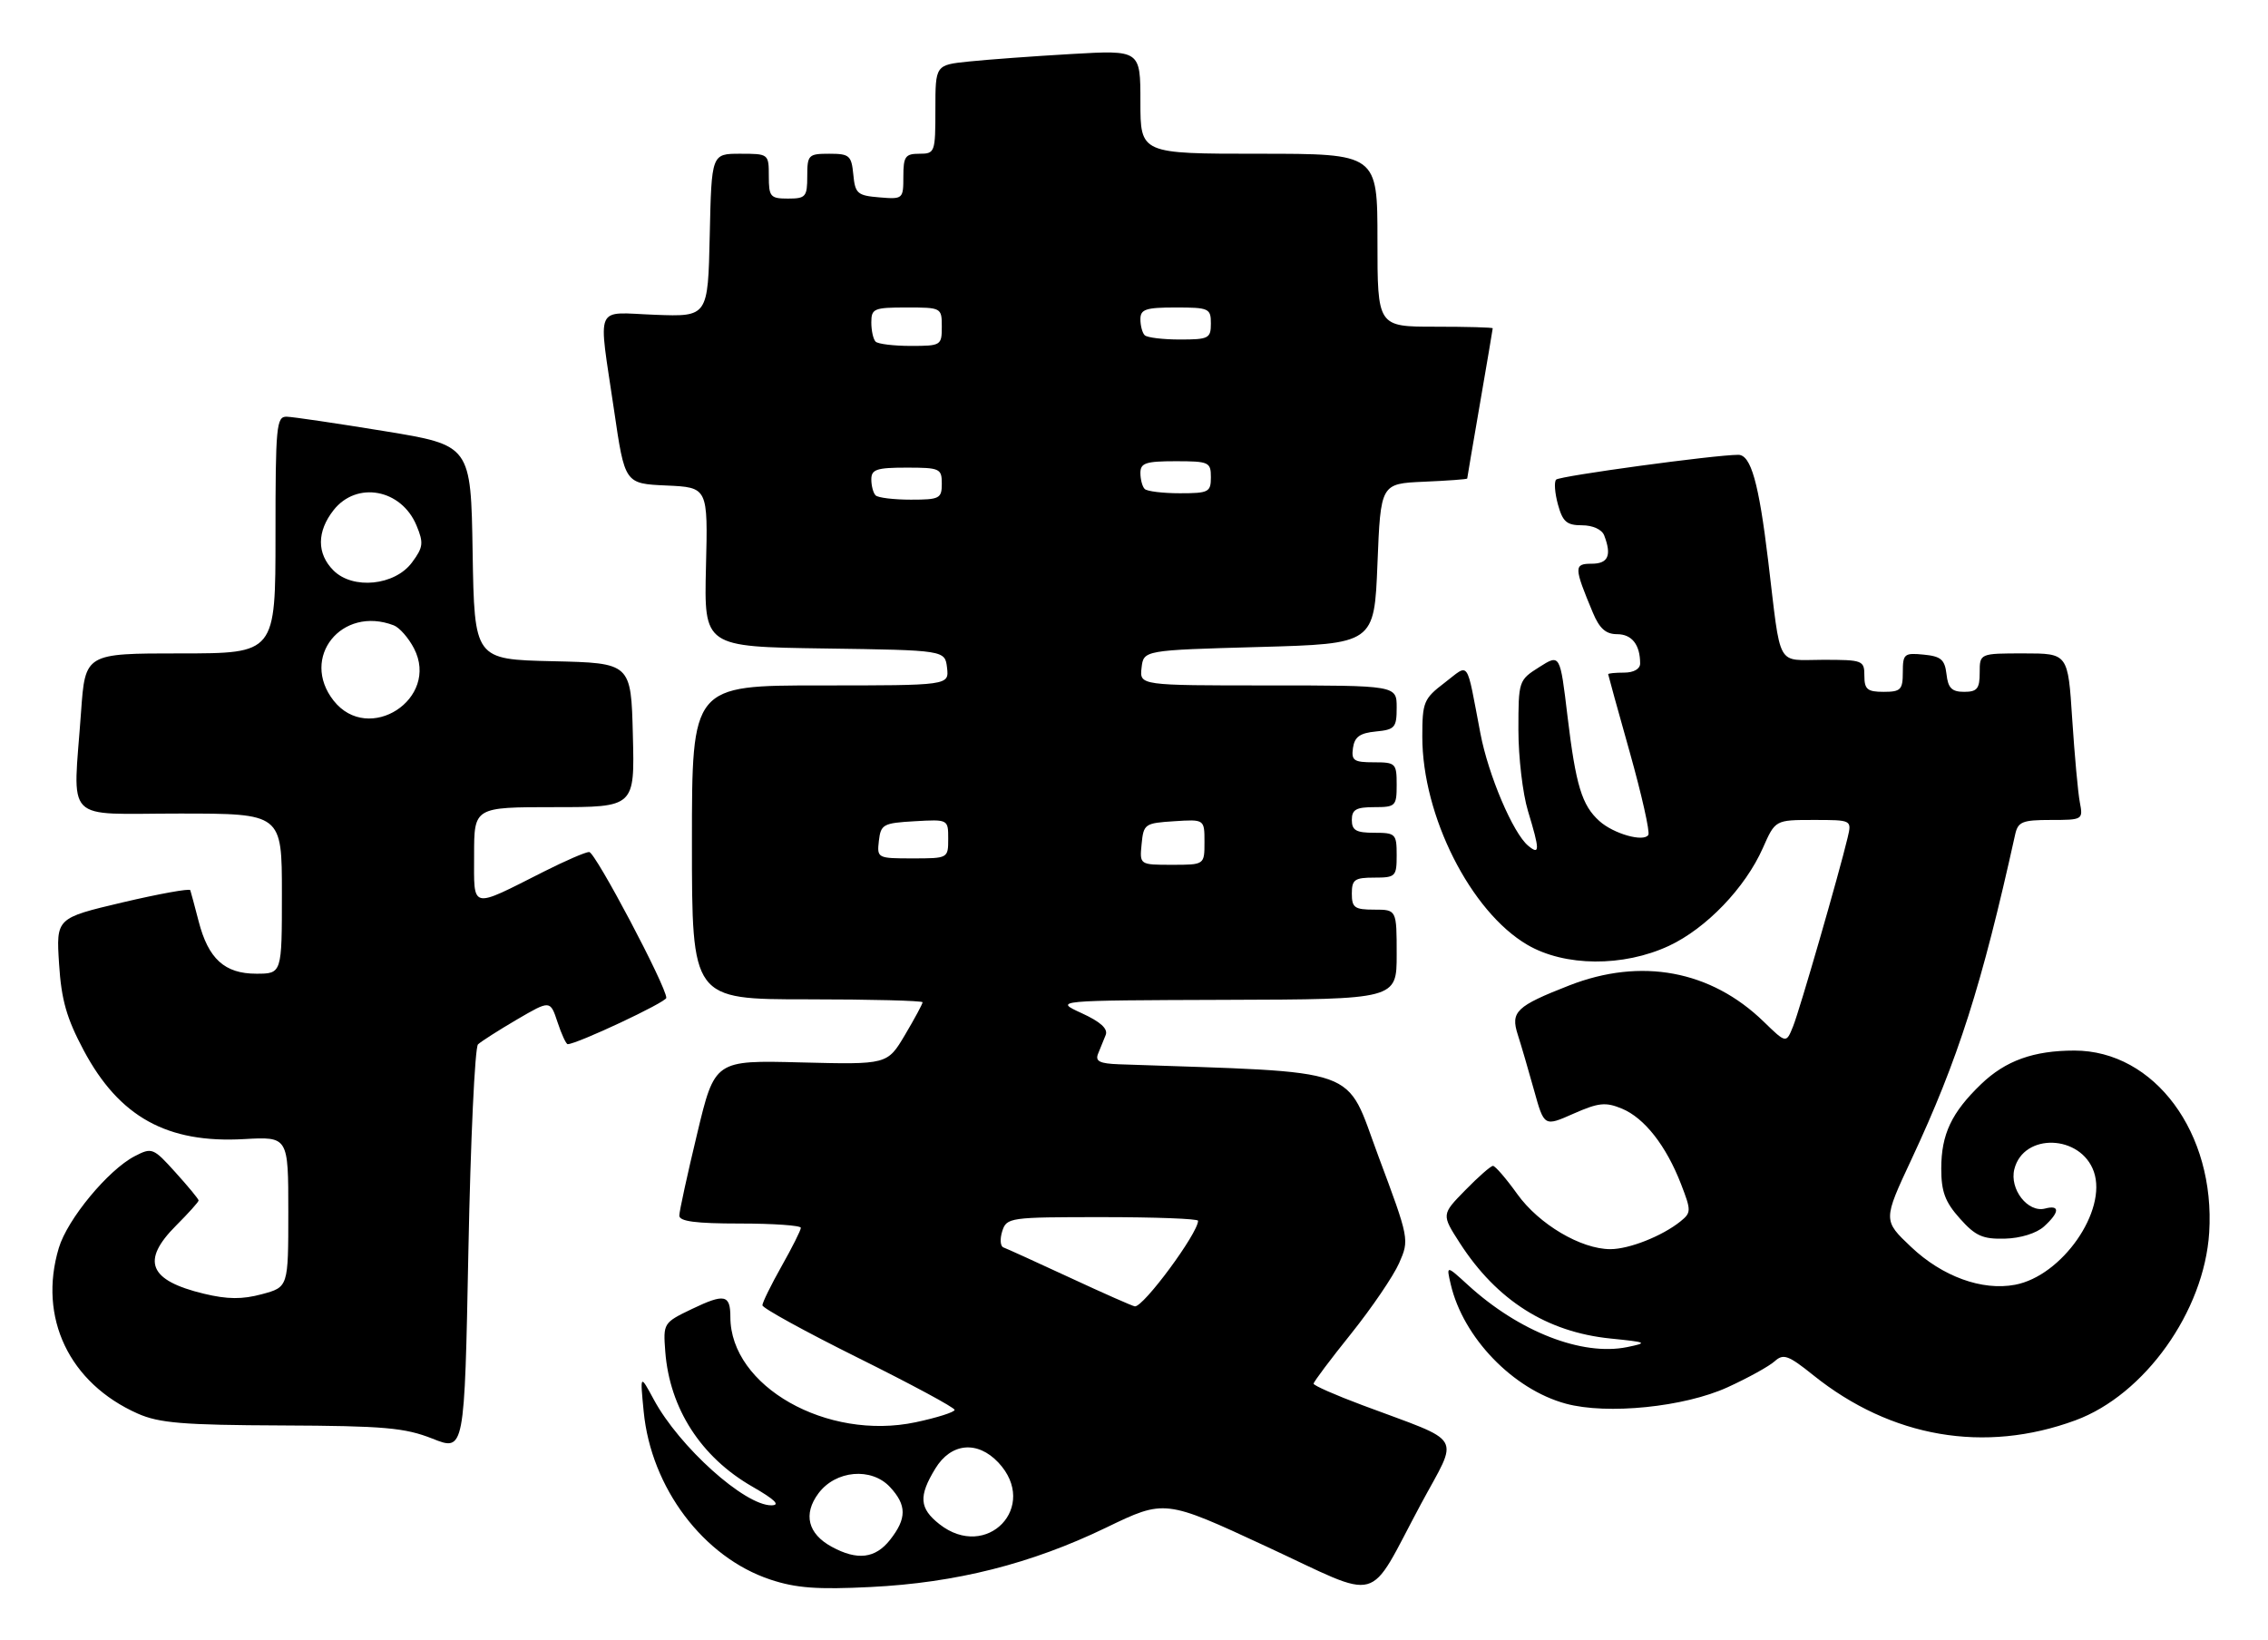 <?xml version="1.0" encoding="UTF-8" standalone="no"?>
<!DOCTYPE svg PUBLIC "-//W3C//DTD SVG 1.1//EN" "http://www.w3.org/Graphics/SVG/1.1/DTD/svg11.dtd" >
<svg xmlns="http://www.w3.org/2000/svg" xmlns:xlink="http://www.w3.org/1999/xlink" version="1.1" viewBox="0 0 354 256">
 <g >
 <path fill="currentColor"
d=" M 221.76 234.84 C 227.76 223.68 228.77 225.40 212.66 219.36 C 208.46 217.79 205.02 216.28 205.03 216.00 C 205.03 215.72 207.67 212.20 210.90 208.18 C 214.12 204.15 217.49 199.20 218.38 197.18 C 219.99 193.53 219.97 193.40 215.15 180.50 C 209.85 166.29 213.22 167.49 174.64 166.14 C 171.64 166.03 170.92 165.67 171.39 164.50 C 171.73 163.68 172.26 162.36 172.58 161.57 C 172.97 160.60 171.78 159.51 168.83 158.16 C 164.50 156.17 164.50 156.17 191.25 156.08 C 218.00 156.00 218.00 156.00 218.00 149.00 C 218.00 142.00 218.00 142.00 214.50 142.00 C 211.43 142.00 211.00 141.69 211.00 139.50 C 211.00 137.31 211.43 137.00 214.50 137.00 C 217.83 137.00 218.00 136.83 218.00 133.50 C 218.00 130.17 217.83 130.00 214.50 130.00 C 211.67 130.00 211.00 129.62 211.00 128.00 C 211.00 126.38 211.67 126.00 214.50 126.00 C 217.83 126.00 218.00 125.83 218.00 122.50 C 218.00 119.15 217.84 119.00 214.43 119.00 C 211.30 119.00 210.90 118.72 211.18 116.75 C 211.43 115.03 212.26 114.43 214.75 114.19 C 217.73 113.90 218.00 113.58 218.00 110.44 C 218.00 107.00 218.00 107.00 197.93 107.00 C 177.87 107.00 177.87 107.00 178.18 104.25 C 178.50 101.50 178.50 101.50 196.50 101.00 C 214.50 100.50 214.50 100.50 215.00 88.00 C 215.50 75.50 215.50 75.50 222.25 75.20 C 225.96 75.04 229.00 74.82 229.01 74.70 C 229.01 74.59 229.91 69.33 231.00 63.00 C 232.09 56.67 232.99 51.39 232.99 51.25 C 233.00 51.11 228.95 51.00 224.00 51.00 C 215.00 51.00 215.00 51.00 215.00 37.50 C 215.00 24.00 215.00 24.00 196.50 24.00 C 178.00 24.00 178.00 24.00 178.00 15.90 C 178.00 7.81 178.00 7.81 167.25 8.43 C 161.34 8.77 154.14 9.30 151.25 9.60 C 146.00 10.14 146.00 10.14 146.00 17.07 C 146.00 23.80 145.93 24.00 143.50 24.00 C 141.30 24.00 141.00 24.43 141.00 27.56 C 141.00 31.06 140.94 31.12 137.25 30.81 C 133.83 30.53 133.47 30.22 133.19 27.25 C 132.90 24.27 132.58 24.00 129.44 24.00 C 126.18 24.00 126.00 24.18 126.00 27.50 C 126.00 30.72 125.76 31.00 123.00 31.00 C 120.24 31.00 120.00 30.72 120.00 27.50 C 120.00 24.02 119.97 24.00 115.53 24.00 C 111.06 24.00 111.06 24.00 110.78 36.73 C 110.50 49.45 110.50 49.45 102.25 49.14 C 92.64 48.78 93.36 47.12 95.84 64.00 C 97.52 75.50 97.52 75.50 104.01 75.79 C 110.50 76.08 110.50 76.08 110.19 88.52 C 109.89 100.96 109.89 100.96 128.69 101.23 C 147.50 101.50 147.50 101.50 147.82 104.25 C 148.13 107.00 148.13 107.00 128.07 107.00 C 108.00 107.00 108.00 107.00 108.00 131.50 C 108.00 156.00 108.00 156.00 126.00 156.00 C 135.90 156.00 144.00 156.21 144.00 156.46 C 144.00 156.71 142.76 159.01 141.25 161.56 C 138.50 166.19 138.50 166.19 125.03 165.85 C 111.56 165.50 111.56 165.50 108.81 177.00 C 107.29 183.32 106.04 189.06 106.03 189.75 C 106.01 190.66 108.55 191.00 115.50 191.00 C 120.72 191.00 125.00 191.30 125.00 191.67 C 125.00 192.04 123.65 194.73 122.00 197.65 C 120.35 200.58 119.00 203.33 119.00 203.76 C 119.00 204.20 125.75 207.90 134.00 212.00 C 142.25 216.10 149.00 219.73 149.00 220.09 C 149.00 220.44 146.26 221.31 142.92 222.02 C 129.08 224.95 114.00 216.40 114.00 205.60 C 114.00 202.09 113.09 201.90 108.00 204.34 C 103.55 206.48 103.50 206.55 103.84 211.00 C 104.52 219.88 109.42 227.48 117.43 232.07 C 120.96 234.10 121.86 234.98 120.40 234.99 C 116.21 235.01 106.03 225.85 102.06 218.50 C 99.90 214.50 99.90 214.50 100.47 220.36 C 101.63 232.27 109.80 243.11 120.24 246.58 C 124.24 247.91 127.58 248.16 135.91 247.74 C 149.23 247.08 160.93 244.13 172.65 238.47 C 181.80 234.05 181.80 234.05 197.65 241.41 C 216.07 249.95 213.24 250.72 221.76 234.84 Z  M 74.61 163.03 C 75.10 162.57 77.84 160.82 80.69 159.15 C 85.88 156.12 85.88 156.12 87.02 159.56 C 87.64 161.45 88.36 163.00 88.61 163.00 C 90.04 163.00 104.00 156.45 104.00 155.77 C 104.00 153.98 92.91 133.00 91.96 133.00 C 91.40 133.00 88.22 134.38 84.89 136.06 C 73.30 141.91 74.00 142.07 74.00 133.48 C 74.00 126.00 74.00 126.00 86.53 126.00 C 99.07 126.00 99.07 126.00 98.78 114.75 C 98.50 103.50 98.50 103.50 86.27 103.22 C 74.05 102.94 74.05 102.94 73.77 86.23 C 73.50 69.51 73.50 69.51 60.00 67.30 C 52.58 66.09 45.71 65.07 44.75 65.05 C 43.14 65.00 43.00 66.53 43.00 83.50 C 43.00 102.00 43.00 102.00 28.15 102.00 C 13.30 102.00 13.30 102.00 12.65 111.15 C 11.40 128.78 9.67 127.00 28.00 127.00 C 44.00 127.00 44.00 127.00 44.00 139.50 C 44.00 152.00 44.00 152.00 40.00 152.00 C 35.06 152.00 32.51 149.68 31.00 143.80 C 30.39 141.44 29.80 139.26 29.70 138.96 C 29.59 138.67 24.83 139.53 19.13 140.87 C 8.76 143.32 8.76 143.32 9.22 150.47 C 9.58 156.11 10.39 158.94 13.06 163.96 C 18.61 174.37 26.08 178.50 38.09 177.82 C 45.00 177.43 45.00 177.43 45.00 189.18 C 45.00 200.92 45.00 200.92 40.88 202.03 C 37.81 202.86 35.50 202.84 31.84 201.96 C 23.22 199.89 21.97 196.83 27.50 191.30 C 29.43 189.37 31.00 187.62 31.00 187.40 C 31.00 187.18 29.38 185.22 27.40 183.03 C 23.92 179.17 23.72 179.09 21.02 180.49 C 16.89 182.63 10.52 190.32 9.18 194.81 C 5.92 205.68 10.80 215.92 21.50 220.67 C 24.84 222.15 28.57 222.46 44.00 222.52 C 59.98 222.59 63.18 222.87 67.50 224.58 C 72.50 226.57 72.50 226.57 73.11 195.22 C 73.45 177.98 74.12 163.50 74.61 163.03 Z  M 323.94 221.72 C 334.75 217.74 344.04 204.70 344.82 192.43 C 345.81 176.87 336.29 164.00 323.78 164.00 C 317.42 164.00 313.04 165.57 309.23 169.23 C 304.60 173.68 303.00 177.07 303.00 182.43 C 303.00 186.03 303.60 187.64 305.91 190.22 C 308.34 192.95 309.47 193.45 312.94 193.36 C 315.36 193.30 317.87 192.52 319.03 191.47 C 321.48 189.25 321.56 188.04 319.21 188.66 C 316.52 189.36 313.62 185.64 314.41 182.51 C 315.84 176.80 324.79 177.10 326.82 182.91 C 328.94 189.01 321.85 199.19 314.51 200.56 C 309.38 201.53 303.17 199.27 298.31 194.67 C 293.90 190.50 293.90 190.50 298.37 180.94 C 305.64 165.38 309.32 153.85 314.54 130.25 C 314.98 128.28 315.66 128.00 320.10 128.00 C 325.08 128.00 325.15 127.96 324.63 125.25 C 324.34 123.74 323.81 117.89 323.44 112.25 C 322.78 102.00 322.78 102.00 315.89 102.00 C 309.00 102.00 309.00 102.00 309.00 105.00 C 309.00 107.51 308.60 108.00 306.57 108.00 C 304.65 108.00 304.06 107.41 303.82 105.25 C 303.55 102.96 302.96 102.45 300.25 102.19 C 297.22 101.89 297.00 102.08 297.00 104.94 C 297.00 107.67 296.68 108.00 294.00 108.00 C 291.47 108.00 291.00 107.61 291.00 105.50 C 291.00 103.09 290.76 103.00 284.55 103.00 C 277.14 103.00 278.04 104.63 275.98 87.50 C 274.52 75.36 273.29 71.00 271.32 71.00 C 267.66 71.00 243.45 74.30 242.89 74.87 C 242.55 75.22 242.68 76.96 243.17 78.75 C 243.91 81.45 244.54 82.00 246.92 82.00 C 248.61 82.00 250.03 82.65 250.39 83.58 C 251.59 86.71 251.02 88.00 248.43 88.00 C 245.64 88.00 245.65 88.53 248.63 95.66 C 249.66 98.12 250.65 99.00 252.41 99.00 C 254.71 99.00 256.00 100.65 256.00 103.58 C 256.00 104.43 254.99 105.00 253.50 105.00 C 252.12 105.00 251.01 105.11 251.01 105.25 C 251.02 105.39 252.54 110.90 254.40 117.50 C 256.25 124.10 257.55 129.87 257.28 130.33 C 256.58 131.50 251.86 130.17 249.64 128.17 C 246.91 125.72 245.96 122.62 244.66 111.79 C 243.50 102.08 243.50 102.08 240.25 104.14 C 237.04 106.17 237.00 106.29 237.00 113.94 C 237.00 118.20 237.67 123.89 238.49 126.59 C 240.36 132.75 240.36 133.55 238.52 132.02 C 236.16 130.06 232.31 121.01 231.07 114.50 C 228.80 102.65 229.44 103.56 225.47 106.59 C 222.22 109.07 222.00 109.60 222.00 115.01 C 222.00 127.36 229.54 142.30 238.38 147.48 C 244.22 150.91 253.37 150.97 260.50 147.65 C 266.32 144.93 272.41 138.59 275.16 132.37 C 277.09 128.00 277.09 128.00 283.07 128.00 C 289.04 128.00 289.04 128.00 288.39 130.75 C 287.04 136.43 280.92 157.61 279.88 160.20 C 278.80 162.90 278.80 162.90 275.28 159.48 C 267.04 151.48 256.15 149.45 244.94 153.83 C 236.66 157.07 235.75 157.93 236.90 161.51 C 237.43 163.15 238.57 167.06 239.44 170.19 C 241.02 175.88 241.02 175.88 245.60 173.85 C 249.52 172.12 250.60 172.01 253.15 173.06 C 256.67 174.52 260.06 178.84 262.39 184.86 C 263.99 189.00 263.98 189.30 262.29 190.67 C 259.44 192.96 254.29 195.00 251.35 195.00 C 246.77 195.00 240.21 191.12 236.83 186.41 C 235.09 183.98 233.38 182.00 233.03 182.00 C 232.69 182.00 230.74 183.71 228.70 185.80 C 224.99 189.59 224.99 189.59 227.86 194.05 C 233.63 203.00 241.43 207.94 251.37 208.95 C 257.10 209.53 257.27 209.61 253.97 210.29 C 246.94 211.72 237.10 207.89 229.12 200.59 C 225.74 197.50 225.74 197.50 226.44 200.50 C 228.38 208.81 236.16 216.88 244.40 219.12 C 250.85 220.87 262.91 219.65 269.67 216.55 C 272.85 215.10 276.15 213.27 277.00 212.50 C 278.36 211.27 279.13 211.55 283.03 214.68 C 295.18 224.43 309.77 226.94 323.94 221.72 Z  M 129.82 241.46 C 126.10 239.44 125.33 236.37 127.74 233.13 C 130.43 229.51 136.01 229.02 138.91 232.13 C 141.54 234.96 141.55 237.03 138.93 240.37 C 136.62 243.30 133.82 243.64 129.82 241.46 Z  M 146.63 237.93 C 143.49 235.45 143.35 233.58 145.99 229.25 C 148.44 225.23 152.56 224.84 155.83 228.31 C 162.25 235.15 154.03 243.74 146.63 237.93 Z  M 167.00 199.45 C 161.78 197.03 157.10 194.90 156.62 194.73 C 156.13 194.55 156.05 193.42 156.43 192.21 C 157.12 190.06 157.55 190.00 172.07 190.00 C 180.28 190.00 187.00 190.25 187.00 190.57 C 187.00 192.51 178.46 204.08 177.13 203.93 C 176.78 203.89 172.22 201.88 167.00 199.45 Z  M 178.19 131.75 C 178.49 128.63 178.70 128.49 183.25 128.20 C 188.00 127.89 188.00 127.89 188.00 131.45 C 188.00 135.00 188.00 135.00 182.94 135.00 C 177.87 135.00 177.87 135.00 178.19 131.75 Z  M 137.18 131.25 C 137.48 128.69 137.85 128.48 142.75 128.20 C 148.00 127.90 148.00 127.90 148.00 130.95 C 148.00 133.99 147.97 134.00 142.43 134.00 C 136.95 134.00 136.87 133.96 137.18 131.25 Z  M 136.67 77.33 C 136.30 76.97 136.00 75.84 136.00 74.83 C 136.00 73.28 136.83 73.00 141.50 73.00 C 146.70 73.00 147.00 73.14 147.00 75.50 C 147.00 77.82 146.66 78.00 142.17 78.00 C 139.51 78.00 137.03 77.70 136.67 77.33 Z  M 178.67 76.33 C 178.30 75.97 178.00 74.84 178.00 73.83 C 178.00 72.28 178.83 72.00 183.50 72.00 C 188.70 72.00 189.00 72.14 189.00 74.50 C 189.00 76.82 188.66 77.00 184.17 77.00 C 181.51 77.00 179.03 76.70 178.67 76.33 Z  M 136.67 53.33 C 136.30 52.97 136.00 51.62 136.00 50.33 C 136.00 48.17 136.40 48.00 141.50 48.00 C 146.94 48.00 147.00 48.03 147.00 51.00 C 147.00 53.92 146.87 54.00 142.17 54.00 C 139.51 54.00 137.03 53.70 136.67 53.33 Z  M 178.67 52.33 C 178.30 51.97 178.00 50.84 178.00 49.83 C 178.00 48.28 178.83 48.00 183.50 48.00 C 188.70 48.00 189.00 48.14 189.00 50.50 C 189.00 52.82 188.66 53.00 184.17 53.00 C 181.51 53.00 179.03 52.70 178.67 52.33 Z  M 52.07 109.37 C 46.80 102.66 53.32 94.50 61.46 97.62 C 62.35 97.96 63.77 99.58 64.62 101.22 C 68.68 109.08 57.54 116.31 52.07 109.37 Z  M 52.05 89.05 C 49.43 86.43 49.44 82.98 52.07 79.63 C 55.68 75.05 62.65 76.34 65.01 82.03 C 66.15 84.77 66.06 85.44 64.30 87.81 C 61.62 91.42 55.08 92.08 52.05 89.05 Z "/>
</g>
</svg>
